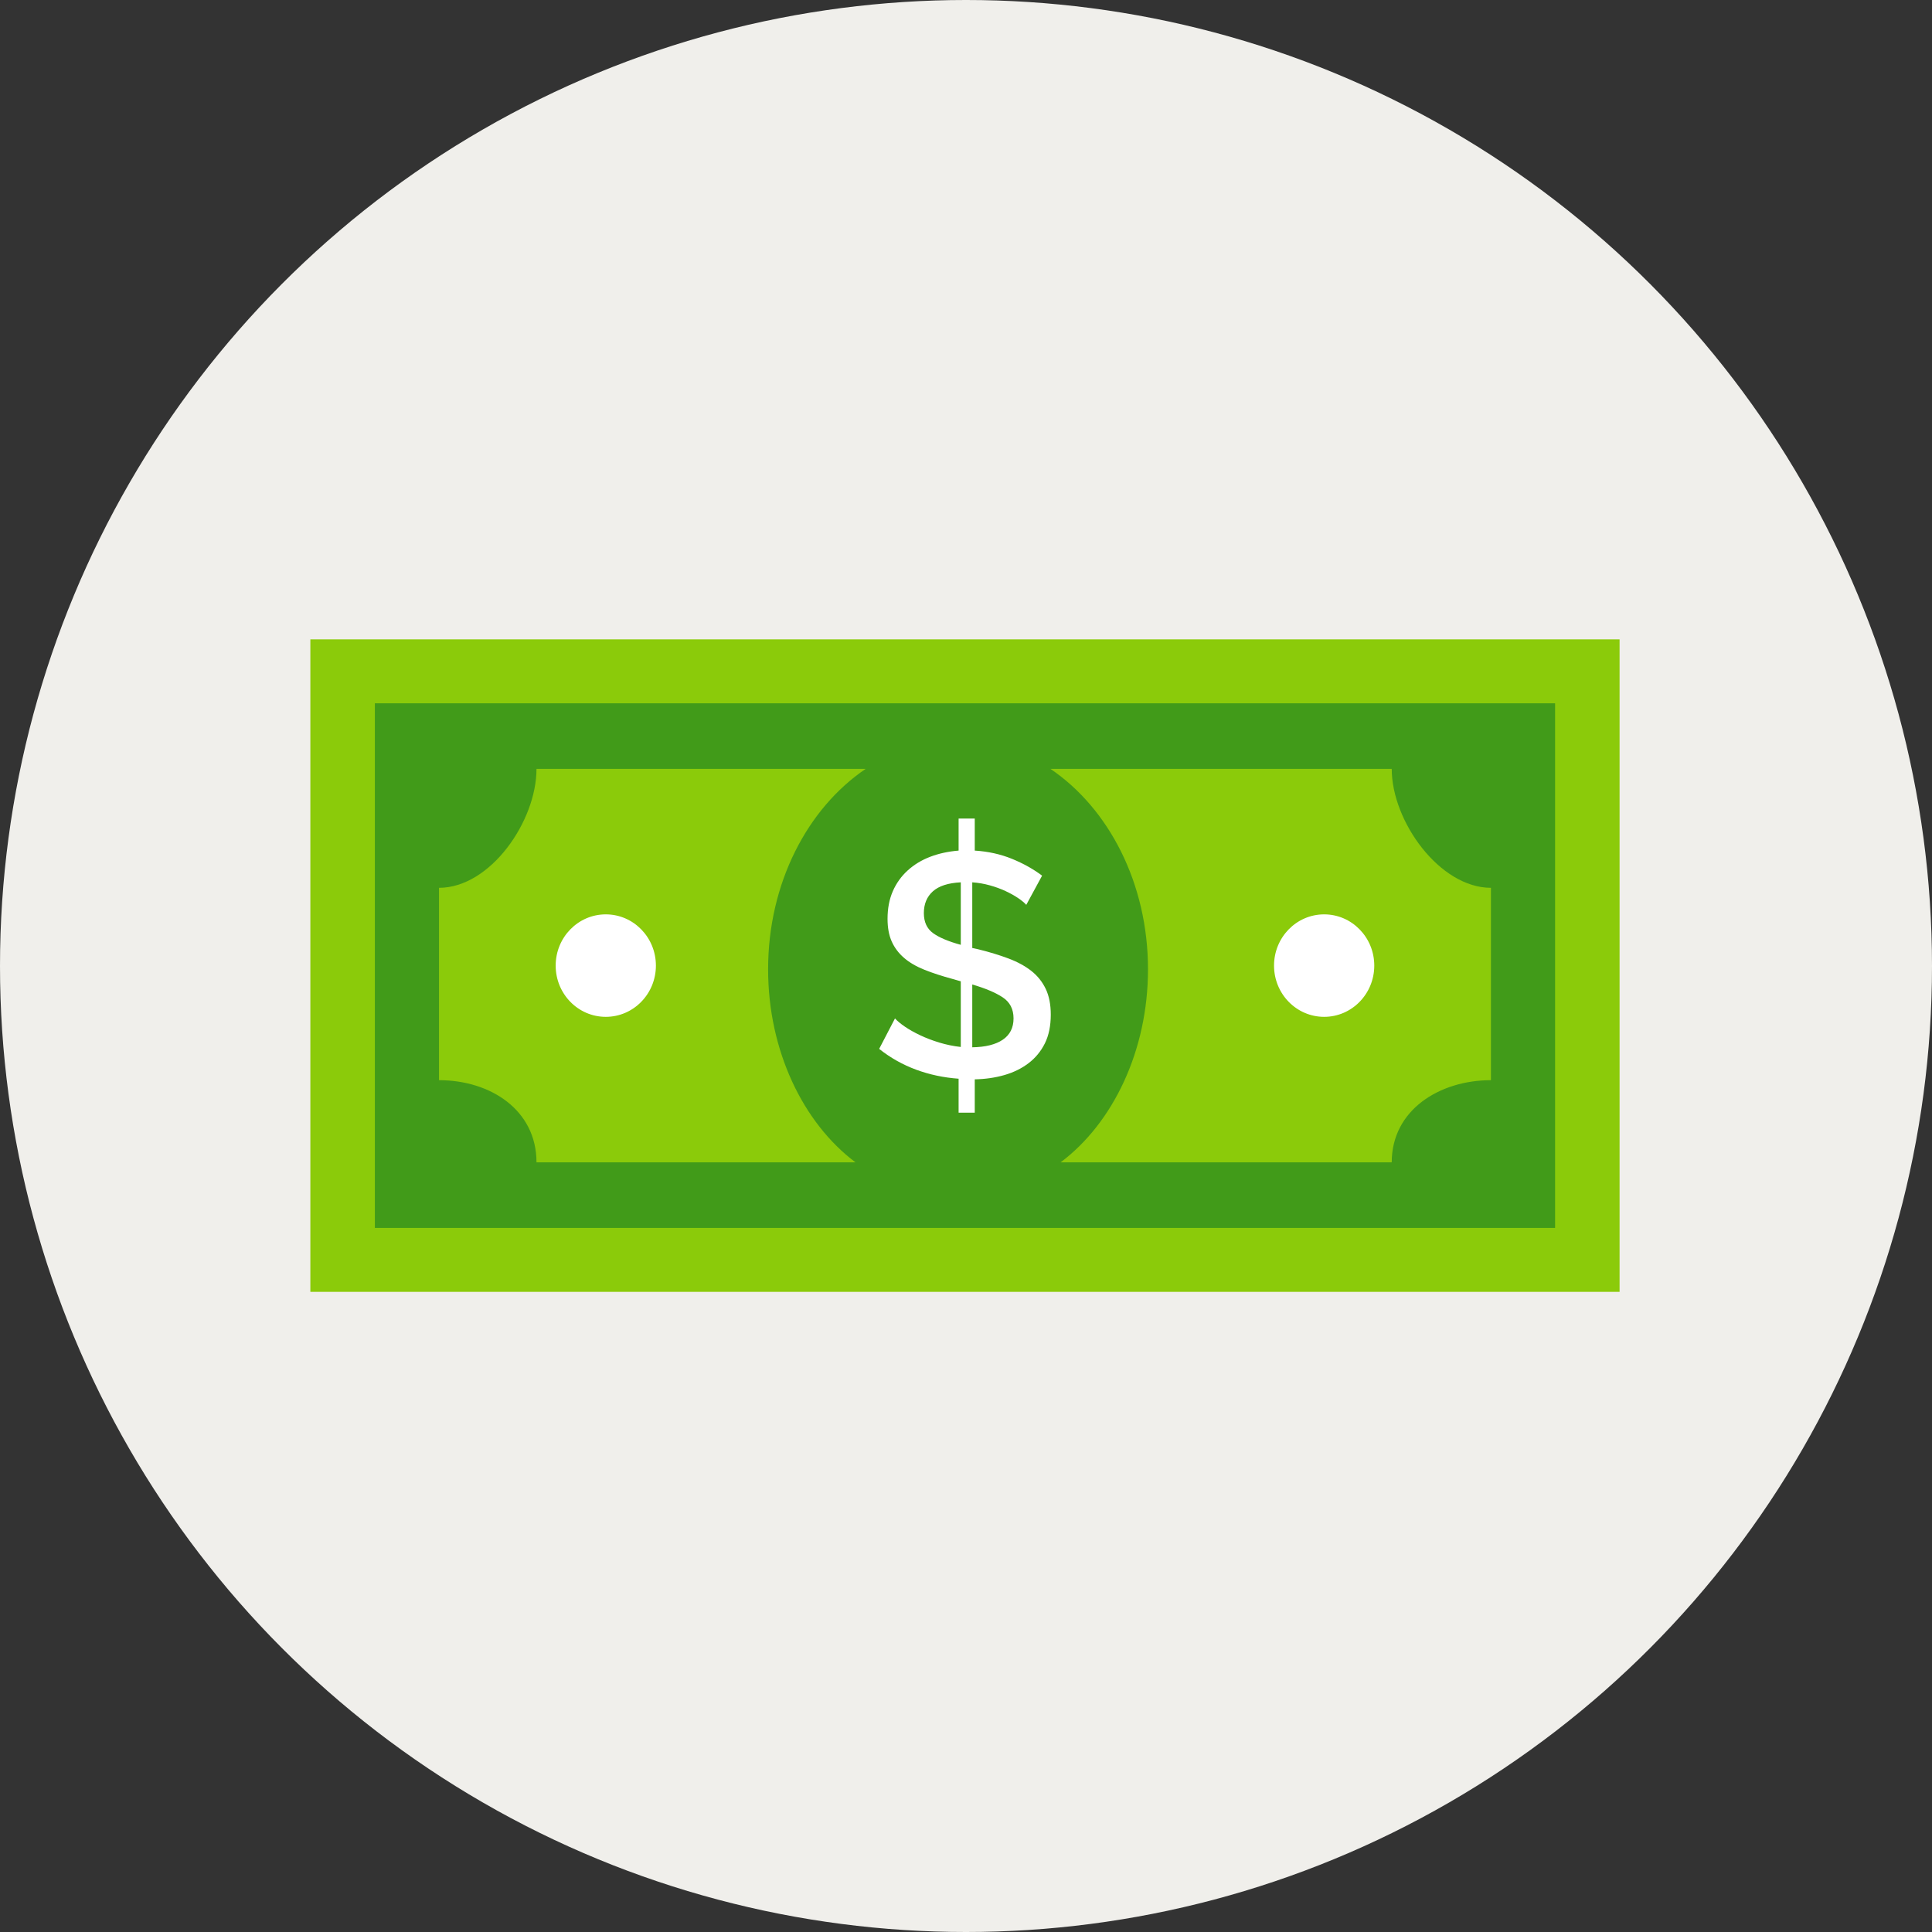 <?xml version="1.0" encoding="UTF-8"?>
<svg width="500px" height="500px" viewBox="0 0 500 500" version="1.1" xmlns="http://www.w3.org/2000/svg" xmlns:xlink="http://www.w3.org/1999/xlink">
    <rect x="0" y="0" width="500" height="500" fill="#333333" stroke="none"/>
    <!-- Generator: Sketch 61.2 (89653) - https://sketch.com -->
    <title>efectivo_monitor@2x</title>
    <desc>Created with Sketch.</desc>
    <g id="Page-1" stroke="none" stroke-width="1" fill="none" fill-rule="evenodd">
        <g id="efectivo_monitor">
            <circle id="Oval-Copy" fill="#F0EFEB" fill-rule="nonzero" cx="250" cy="250" r="250"></circle>
            <g id="efectivo" transform="translate(80, 165)">
                <polygon id="Fill-1" fill="#8BCB0A" points="0.321 169.329 339.145 169.329 339.145 0.467 0.321 0.467"></polygon>
                <path d="M33.613,64.767 C46.893,64.767 58.844,47.56 58.844,33.983 L144.036,33.983 C128.981,44.167 118.785,63.552 118.785,85.866 C118.785,106.844 127.809,125.629 141.4,135.811 L58.844,135.811 C58.844,122.234 46.893,114.55 33.613,114.55 L33.613,64.767 Z M280.177,135.811 L194.486,135.811 C208.074,125.629 217.101,106.844 217.101,85.866 C217.101,63.552 206.904,44.167 191.849,33.983 L280.177,33.983 C280.177,47.56 292.573,64.767 305.855,64.767 L305.855,114.55 C292.573,114.55 280.177,122.234 280.177,135.811 L280.177,135.811 Z M17.013,152.782 L322.453,152.782 L322.453,17.014 L17.013,17.014 L17.013,152.782 Z" id="Fill-2" fill="#419B19"></path>
                <path d="M172.266,46.84 L172.266,55.133 C175.745,55.352 178.958,56.066 181.902,57.268 C184.845,58.473 187.443,59.924 189.692,61.621 L185.597,69.173 C185.115,68.627 184.404,68.038 183.467,67.408 C182.53,66.778 181.447,66.176 180.215,65.601 C178.983,65.028 177.632,64.533 176.159,64.125 C174.688,63.714 173.174,63.455 171.621,63.344 L171.621,80.34 L173.147,80.669 C176.039,81.38 178.649,82.174 180.977,83.05 C183.309,83.926 185.274,84.994 186.882,86.251 C188.487,87.511 189.731,89.056 190.617,90.891 C191.499,92.725 191.939,94.955 191.939,97.583 C191.939,100.485 191.431,102.961 190.415,105.015 C189.397,107.066 187.991,108.778 186.197,110.145 C184.404,111.513 182.316,112.539 179.933,113.225 C177.549,113.91 174.995,114.278 172.266,114.333 L172.266,122.955 L168.086,122.955 L168.086,114.169 C164.23,113.893 160.564,113.116 157.085,111.829 C153.604,110.543 150.419,108.75 147.527,106.451 L151.622,98.569 C152.211,99.226 153.068,99.937 154.193,100.704 C155.318,101.47 156.628,102.21 158.129,102.919 C159.627,103.631 161.275,104.261 163.067,104.808 C164.861,105.356 166.721,105.739 168.651,105.956 L168.651,88.962 C168.33,88.852 167.992,88.755 167.646,88.675 C167.298,88.591 166.964,88.496 166.643,88.387 C163.804,87.62 161.326,86.814 159.213,85.965 C157.099,85.116 155.344,84.091 153.954,82.886 C152.559,81.682 151.503,80.271 150.78,78.658 C150.057,77.042 149.696,75.086 149.696,72.786 C149.696,70.103 150.151,67.724 151.062,65.643 C151.972,63.563 153.256,61.771 154.916,60.265 C156.576,58.759 158.514,57.582 160.739,56.733 C162.96,55.885 165.409,55.352 168.086,55.133 L168.086,46.84 L172.266,46.84 Z M171.621,89.783 L171.621,106.04 C175.047,105.985 177.685,105.328 179.531,104.069 C181.379,102.812 182.303,100.978 182.303,98.569 C182.303,96.162 181.366,94.34 179.492,93.108 C177.617,91.876 174.995,90.768 171.621,89.783 Z M262.69,71.637 C269.854,71.637 275.66,77.573 275.66,84.897 C275.66,92.221 269.854,98.158 262.69,98.158 C255.526,98.158 249.719,92.221 249.719,84.897 C249.719,77.573 255.526,71.637 262.69,71.637 Z M76.776,71.637 C83.94,71.637 89.747,77.573 89.747,84.897 C89.747,92.221 83.94,98.158 76.776,98.158 C69.614,98.158 63.808,92.221 63.808,84.897 C63.808,77.573 69.614,71.637 76.776,71.637 Z M168.651,63.344 C165.382,63.508 162.974,64.289 161.421,65.683 C159.868,67.079 159.093,68.956 159.093,71.308 C159.093,73.608 159.884,75.33 161.462,76.482 C163.042,77.63 165.438,78.645 168.651,79.519 L168.651,63.344 Z" id="Combined-Shape" fill="#FFFFFF"></path>
            </g>
        </g>
    </g>
</svg>